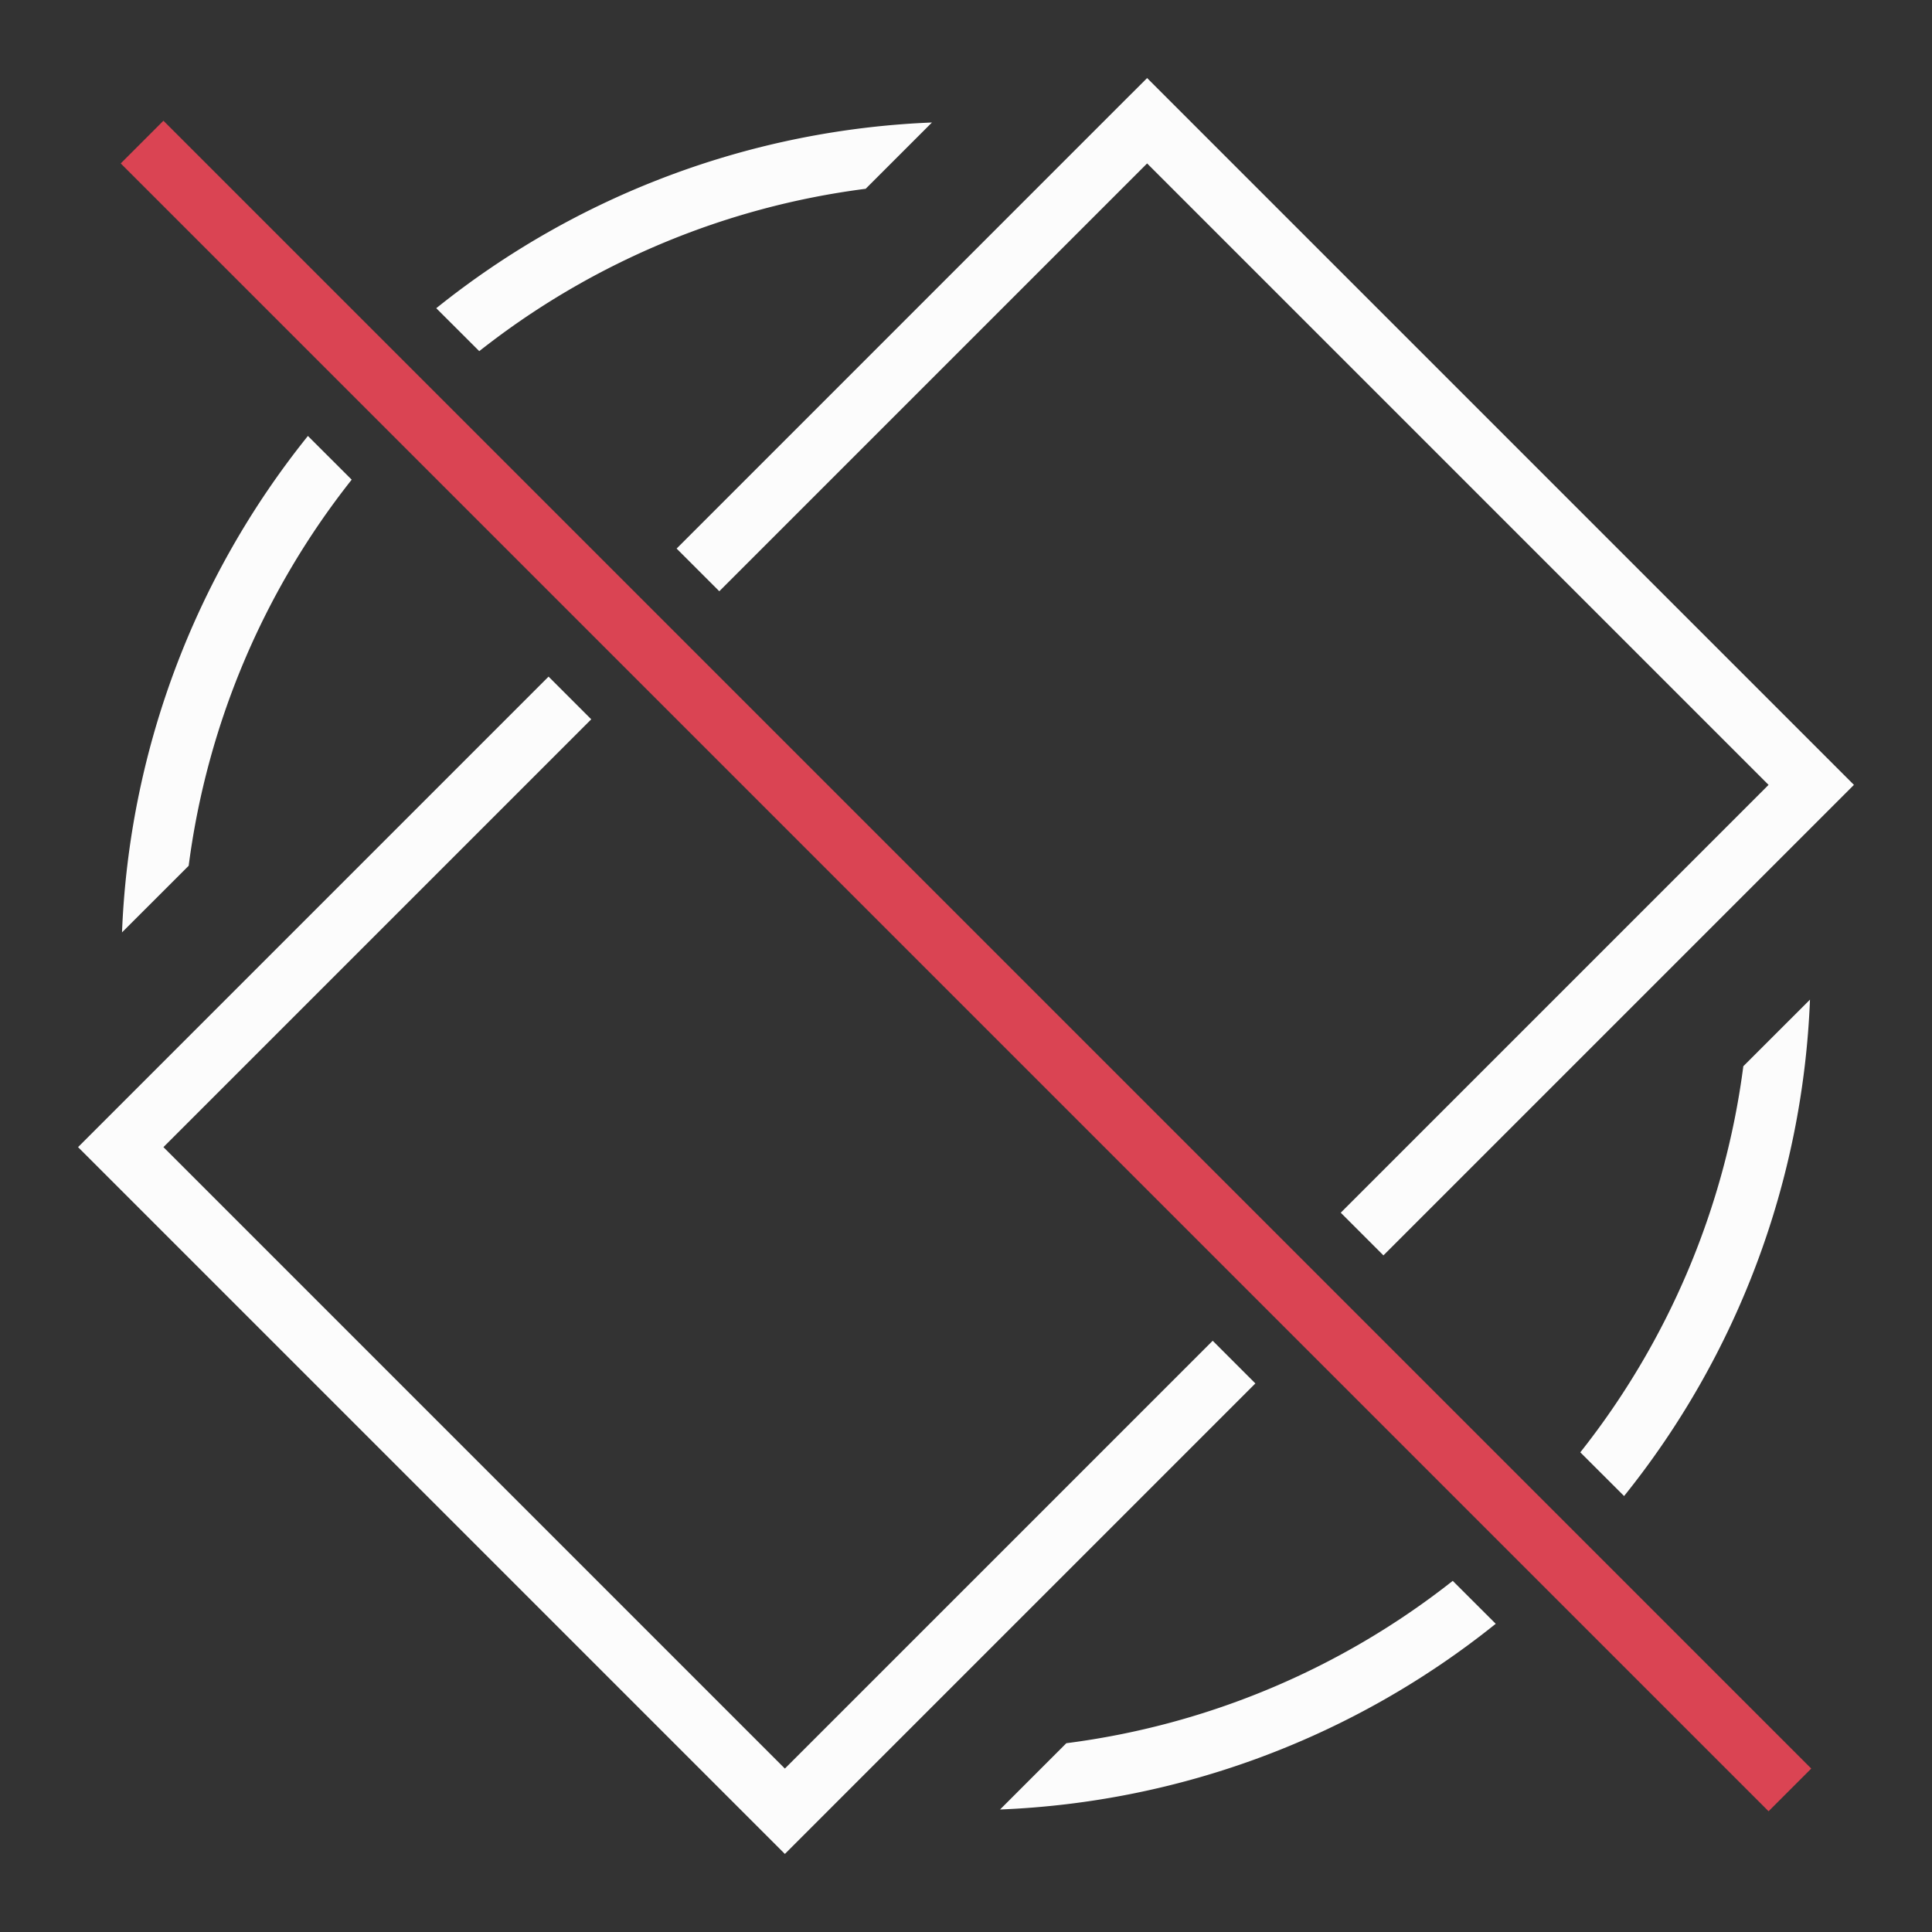<svg height="32" width="32" xmlns="http://www.w3.org/2000/svg">

<rect width="100%" height="100%" fill="#333333" stroke="none"/>

<path d="M19 1.293l-.354.353-7.439 7.44.707.707L19 2.707 29.293 13l-7.086 7.086.707.707L30.707 13zm-3.564.736a14 14 0 0 0-8.21 3.076l.712.711a13 13 0 0 1 6.4-2.689zM5.1 7.221a14 14 0 0 0-3.079 8.222l1.104-1.103a13 13 0 0 1 2.7-6.395zm3.986 3.986L1.293 19 13 30.707l7.793-7.793-.707-.707L13 29.293 2.707 19l7.086-7.086zm20.893 5.35l-1.104 1.103a13 13 0 0 1-2.7 6.395l.725.724a14 14 0 0 0 3.079-8.222zm-5.917 9.627a13 13 0 0 1-6.4 2.689l-1.098 1.098a14 14 0 0 0 8.21-3.076z"  fill="#fcfcfc"/>
<path d="M2.707 2L2 2.707 29.293 30l.707-.707z"  fill="#da4453"/>
</svg>
